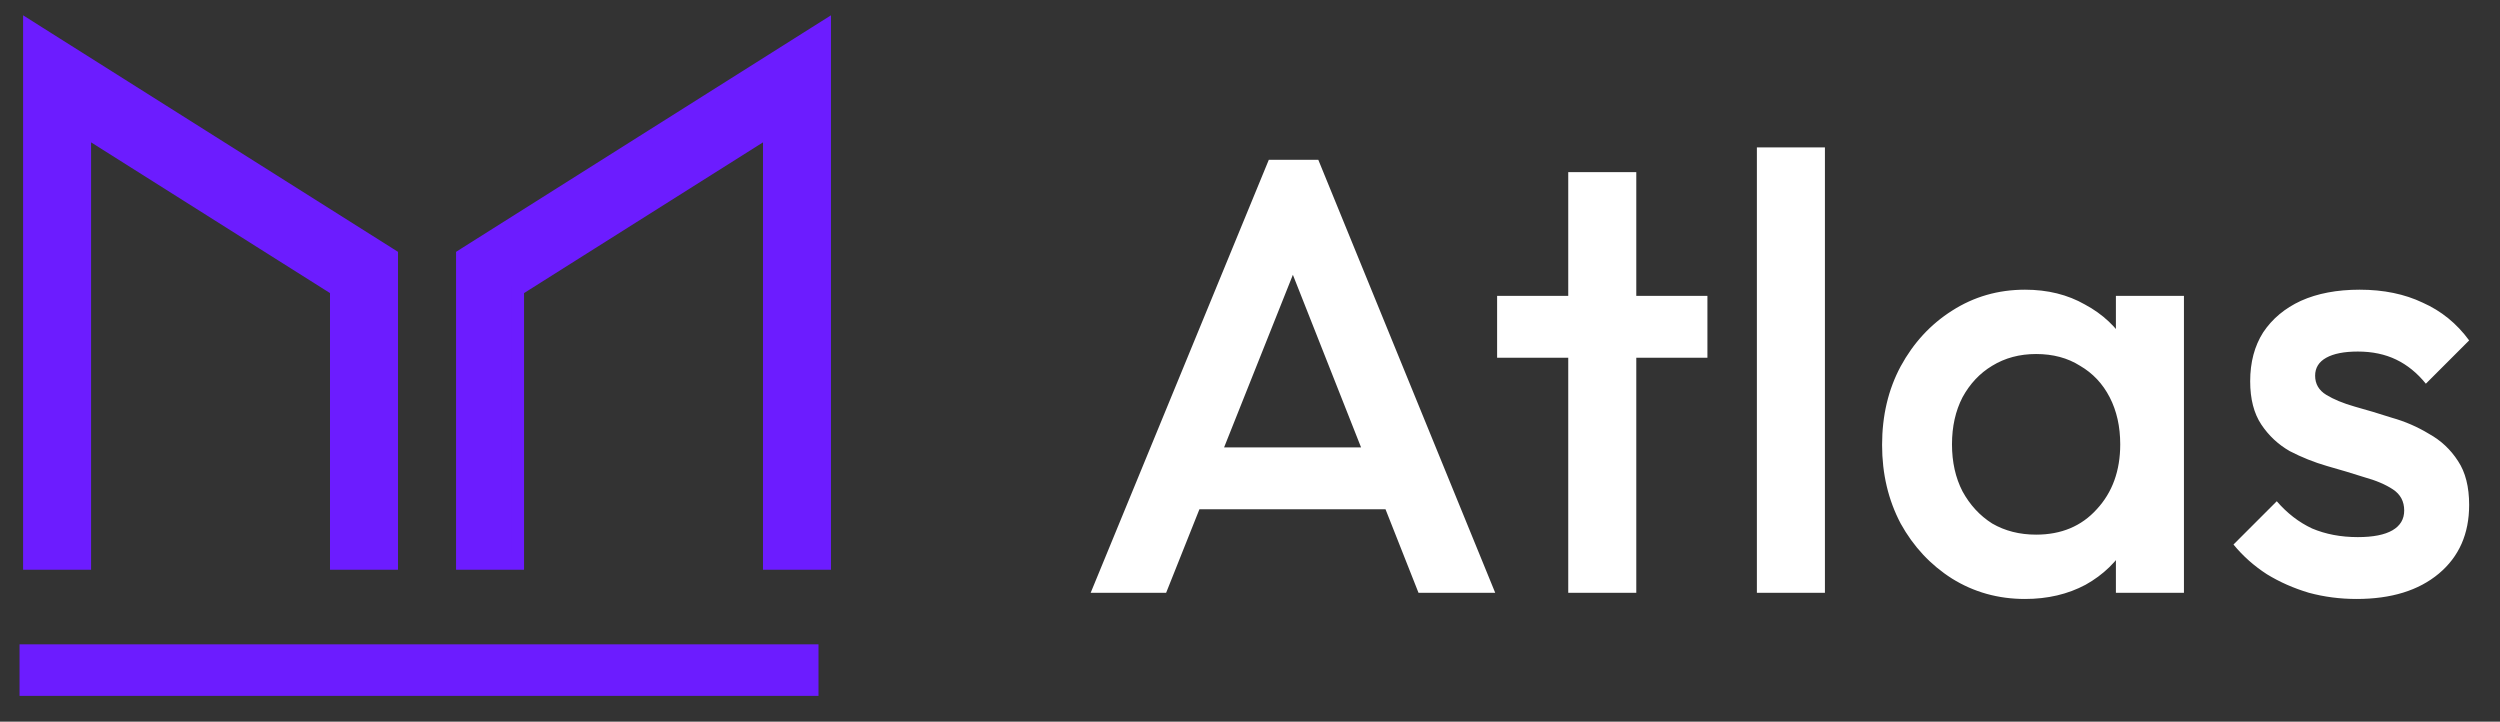 <svg width="97" height="28" viewBox="0 0 97 28" fill="none" xmlns="http://www.w3.org/2000/svg">
<rect x="0" y="0" width="97" height="28" fill="#333333" stroke="none"/>
<path d="M31.508 25.5V25.25H31.258H1.258H1.008V25.5V26.5V26.75H1.258H31.258H31.508V26.5V25.5Z" fill="#6C1CFF" stroke="#6C1CFF" stroke-width="0.5"/>
<path d="M14.942 21.857H15.192V21.607V10.046V9.909L15.075 9.835L1.529 1.289L1.146 1.047V1.5V21.607V21.857H1.396H3.034H3.284V21.607V5.07L13.054 11.234V21.607V21.857H13.304H14.942Z" fill="#6C1CFF" stroke="#6C1CFF" stroke-width="0.5"/>
<path d="M31.742 21.857H31.992V21.607V1.5V1.047L31.608 1.289L18.061 9.835L17.945 9.909V10.046V21.607V21.857H18.195H19.833H20.083V21.607V11.234L29.854 5.07V21.607V21.857H30.104H31.742Z" fill="#6C1CFF" stroke="#6C1CFF" stroke-width="0.5"/>
<path d="M42.318 23L49.23 6.2H51.15L58.014 23H55.038L49.662 9.392H50.67L45.246 23H42.318ZM45.726 19.76V17.36H54.63V19.76H45.726ZM60.848 23V6.68H63.488V23H60.848ZM58.088 13.88V11.48H66.248V13.88H58.088ZM68.167 23V5.72H70.807V23H68.167ZM78.569 23.24C77.529 23.24 76.585 22.976 75.737 22.448C74.905 21.92 74.241 21.208 73.745 20.312C73.265 19.4 73.025 18.384 73.025 17.264C73.025 16.128 73.265 15.112 73.745 14.216C74.241 13.304 74.905 12.584 75.737 12.056C76.585 11.512 77.529 11.24 78.569 11.24C79.449 11.24 80.225 11.432 80.897 11.816C81.585 12.184 82.129 12.696 82.529 13.352C82.929 14.008 83.129 14.752 83.129 15.584V18.896C83.129 19.728 82.929 20.472 82.529 21.128C82.145 21.784 81.609 22.304 80.921 22.688C80.233 23.056 79.449 23.24 78.569 23.24ZM79.001 20.744C79.977 20.744 80.761 20.416 81.353 19.76C81.961 19.104 82.265 18.264 82.265 17.24C82.265 16.552 82.129 15.944 81.857 15.416C81.585 14.888 81.201 14.48 80.705 14.192C80.225 13.888 79.657 13.736 79.001 13.736C78.361 13.736 77.793 13.888 77.297 14.192C76.817 14.48 76.433 14.888 76.145 15.416C75.873 15.944 75.737 16.552 75.737 17.24C75.737 17.928 75.873 18.536 76.145 19.064C76.433 19.592 76.817 20.008 77.297 20.312C77.793 20.6 78.361 20.744 79.001 20.744ZM82.097 23V19.904L82.553 17.096L82.097 14.312V11.48H84.737V23H82.097ZM91.435 23.24C90.795 23.24 90.179 23.16 89.587 23C88.995 22.824 88.451 22.584 87.955 22.28C87.459 21.96 87.027 21.576 86.659 21.128L88.339 19.448C88.739 19.912 89.195 20.264 89.707 20.504C90.235 20.728 90.827 20.84 91.483 20.84C92.075 20.84 92.523 20.752 92.827 20.576C93.131 20.4 93.283 20.144 93.283 19.808C93.283 19.456 93.139 19.184 92.851 18.992C92.563 18.8 92.187 18.64 91.723 18.512C91.275 18.368 90.795 18.224 90.283 18.08C89.787 17.936 89.307 17.744 88.843 17.504C88.395 17.248 88.027 16.904 87.739 16.472C87.451 16.04 87.307 15.48 87.307 14.792C87.307 14.056 87.475 13.424 87.811 12.896C88.163 12.368 88.651 11.96 89.275 11.672C89.915 11.384 90.675 11.24 91.555 11.24C92.483 11.24 93.299 11.408 94.003 11.744C94.723 12.064 95.323 12.552 95.803 13.208L94.123 14.888C93.787 14.472 93.403 14.16 92.971 13.952C92.539 13.744 92.043 13.64 91.483 13.64C90.955 13.64 90.547 13.72 90.259 13.88C89.971 14.04 89.827 14.272 89.827 14.576C89.827 14.896 89.971 15.144 90.259 15.32C90.547 15.496 90.915 15.648 91.363 15.776C91.827 15.904 92.307 16.048 92.803 16.208C93.315 16.352 93.795 16.56 94.243 16.832C94.707 17.088 95.083 17.44 95.371 17.888C95.659 18.32 95.803 18.888 95.803 19.592C95.803 20.712 95.411 21.6 94.627 22.256C93.843 22.912 92.779 23.24 91.435 23.24Z" fill="white"/>
</svg>

